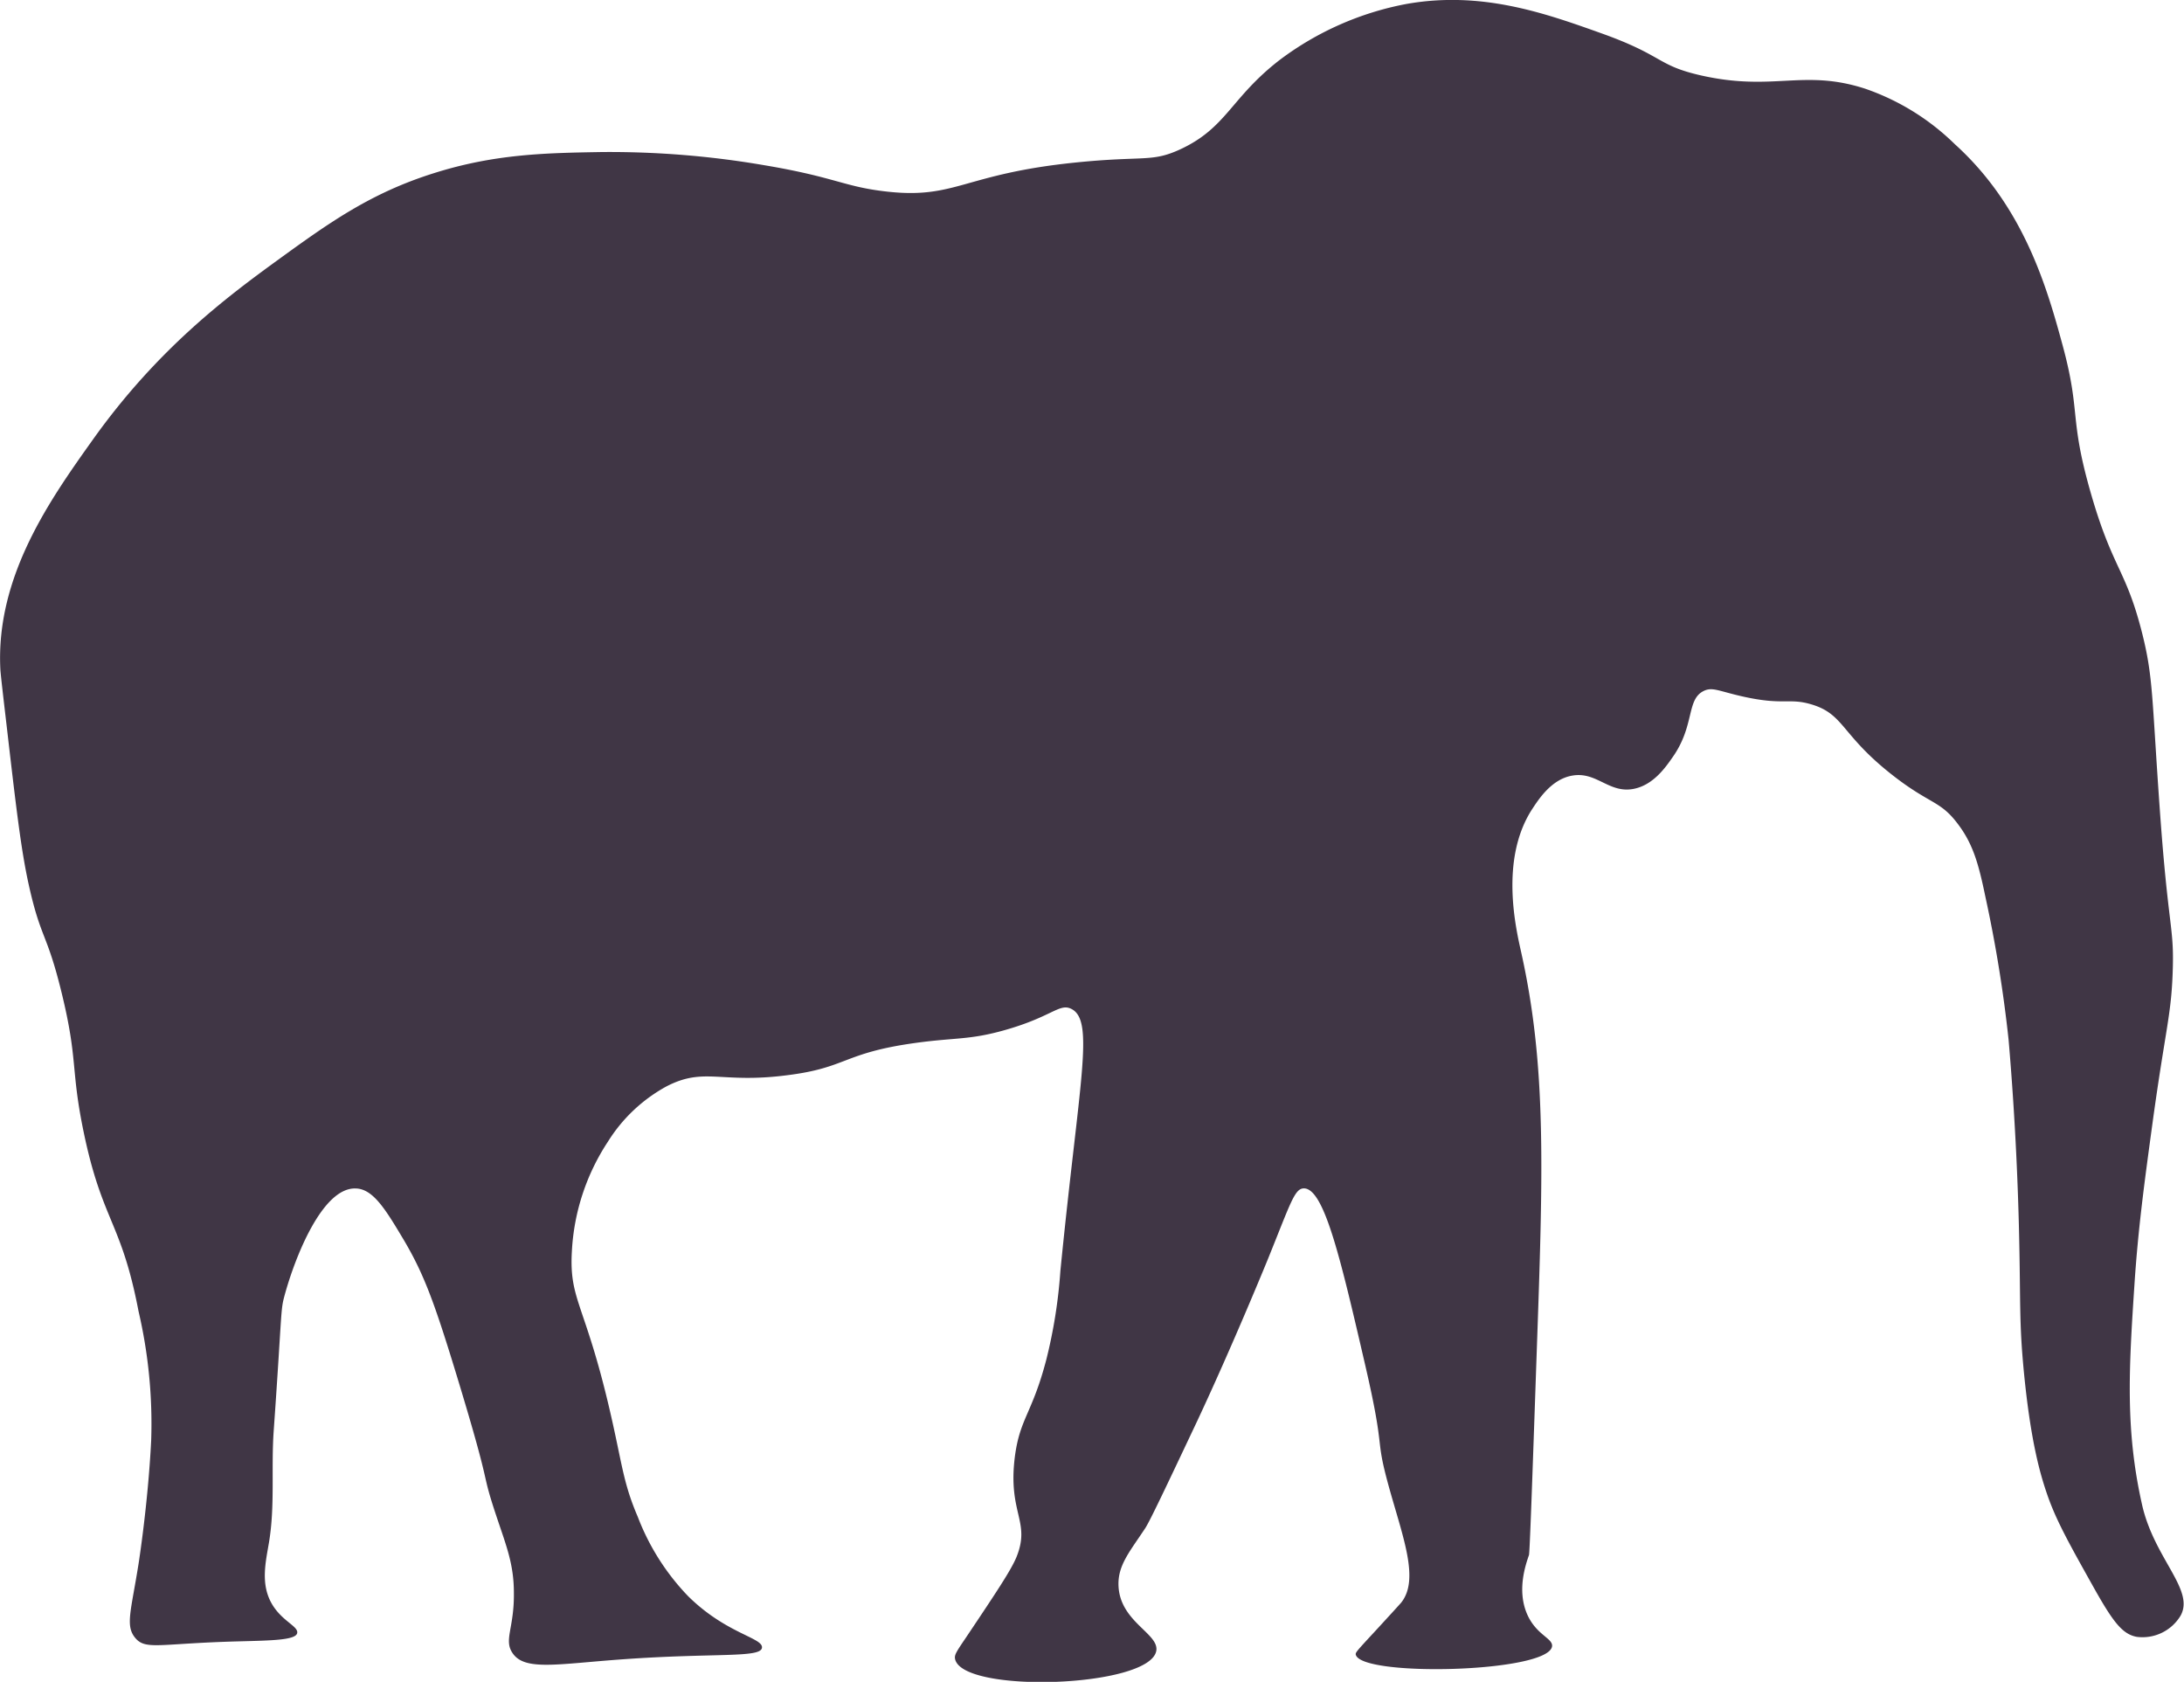 <svg id="Layer_1" data-name="Layer 1" xmlns="http://www.w3.org/2000/svg" viewBox="0 0 253.13 194.89"><defs><style>.cls-1{fill:#403645;}</style></defs><title>big-elephant</title><path class="cls-1" d="M-1318.73,1344.32c-0.53-10.76,5.79-19.65,10.69-26.53,7.57-10.64,15.68-16.65,21.41-20.82,6-4.35,10.77-7.78,18.14-10.1,7.08-2.24,13-2.34,19.33-2.45a105.78,105.78,0,0,1,19,1.53c8.33,1.4,9.2,2.51,14.27,3.06,7.9,0.86,8.83-2.05,21.71-3.37,8-.82,8.87,0,12.19-1.53,5.43-2.51,5.86-6,11.6-10.41a35.25,35.25,0,0,1,14.57-6.43c8.76-1.57,16.12,1.06,22.6,3.37,7.35,2.62,6.41,3.72,11.6,4.9,8.41,1.9,11.84-.78,19,1.53a27.72,27.72,0,0,1,10.41,6.43c8,7.23,10.68,16.61,12.49,23.27,2.16,7.94.73,8.29,3.27,17.14s4.07,8.81,5.95,16.23c1.31,5.19,1.12,7.41,2.08,20.82,0.95,13.13,1.59,13.21,1.49,17.76-0.13,5.66-.81,6.9-2.38,18.37-0.92,6.76-1.65,12.08-2.08,18.67-0.65,9.82-1.05,16.79.89,25.41,1.41,6.26,6.14,9.86,4.46,12.86a5.15,5.15,0,0,1-5.06,2.45c-1.67-.3-2.75-1.69-5.06-5.82-2.89-5.16-4.33-7.75-5.35-10.72-0.77-2.24-1.89-6-2.68-14.08-0.59-6.08-.36-8-0.59-17.14-0.09-3.45-.34-11.56-1.19-21.43a155.73,155.73,0,0,0-2.68-16.53c-0.77-3.71-1.4-6.15-3.27-8.57-2-2.63-3.18-2.2-7.43-5.51-6.11-4.76-5.62-7.13-9.52-8.27-2.59-.76-3.2.17-8-0.92-2.73-.62-3.45-1.12-4.46-0.61-2,1-1,4-3.57,7.65-0.82,1.18-2.22,3.2-4.46,3.67-2.89.61-4.31-2-7.14-1.53-2.49.4-4,2.85-4.76,4-3.7,5.84-1.79,13.83-1.19,16.53,2.94,13.24,2.53,25.23,1.78,46.53-0.53,15.33-.8,23-0.89,23.27-0.34,1-1.43,4-.23,6.81,1.05,2.45,3,2.81,2.91,3.75-0.37,3.09-22.35,3.6-22.76.94,0-.25.13-0.39,2.37-2.81,1.84-2,2.75-3,2.91-3.19,2.15-2.71.15-7.66-1.46-13.5-1.67-6.07-.29-3.52-2.73-14.06-2.83-12.21-4.74-20.45-7.1-20.43-1.08,0-1.55,1.74-4.19,8.25,0,0-4,9.81-8.19,18.75-3.63,7.68-5.45,11.52-6,12.37-1.79,2.72-3.23,4.32-3.1,6.75,0.22,4.16,4.77,5.49,4.37,7.5-0.85,4.23-22.38,4.95-23.31.94-0.12-.53.17-0.89,1.46-2.81,3.35-5,5-7.48,5.64-9,1.7-4.17-1-5.06-.18-11.62,0.58-4.5,2-5,3.64-11.25a58.56,58.56,0,0,0,1.64-10.31c2.18-22.05,4-29,1.27-30.37-1.38-.69-2.21.89-7.65,2.44-4.13,1.18-5.71.86-10.38,1.5-8.5,1.17-7.91,2.88-14.93,3.75-7.72,1-9.57-1-14,1.31a18.35,18.35,0,0,0-6.74,6.37,25.5,25.5,0,0,0-4.19,12.75c-0.33,5.87,1.65,6,4.73,19.87,1.14,5.13,1.33,7.19,2.91,10.87a27.26,27.26,0,0,0,5.83,9.19c4.46,4.41,8.76,4.82,8.56,6s-5.44.56-16,1.31c-7.75.55-11.54,1.41-12.93-.75-1-1.5.23-2.89,0.18-6.94,0-3.32-.88-5.45-2-8.81-2-6-.31-2.17-4.55-16.12-2.65-8.71-3.87-12-6.19-15.93-2.13-3.57-3.59-6-5.64-6-3.84-.08-7,8-8.19,12.37-0.5,1.82-.27,1.61-1.27,15.75-0.3,4.3.17,8.68-.55,12.93-0.38,2.26-1,4.81.36,7.12,1.18,2,3.11,2.58,2.91,3.37s-2.89.84-6.74,0.94c-9.12.23-10.79,1.05-12-.37s-0.52-3.07.36-8.62c0,0,1.09-6.89,1.46-14.25a57.46,57.46,0,0,0-1.46-15c-2-10.45-4.21-10.39-6.37-20.81-1.52-7.35-.62-8.23-2.55-16.12-1.73-7.07-2.4-6.14-3.82-12.56-0.88-4-1.44-8.78-2.55-18.37C-1318.48,1346.82-1318.71,1344.79-1318.73,1344.32Z" transform="translate(1318.77 -1266.8)"/></svg>